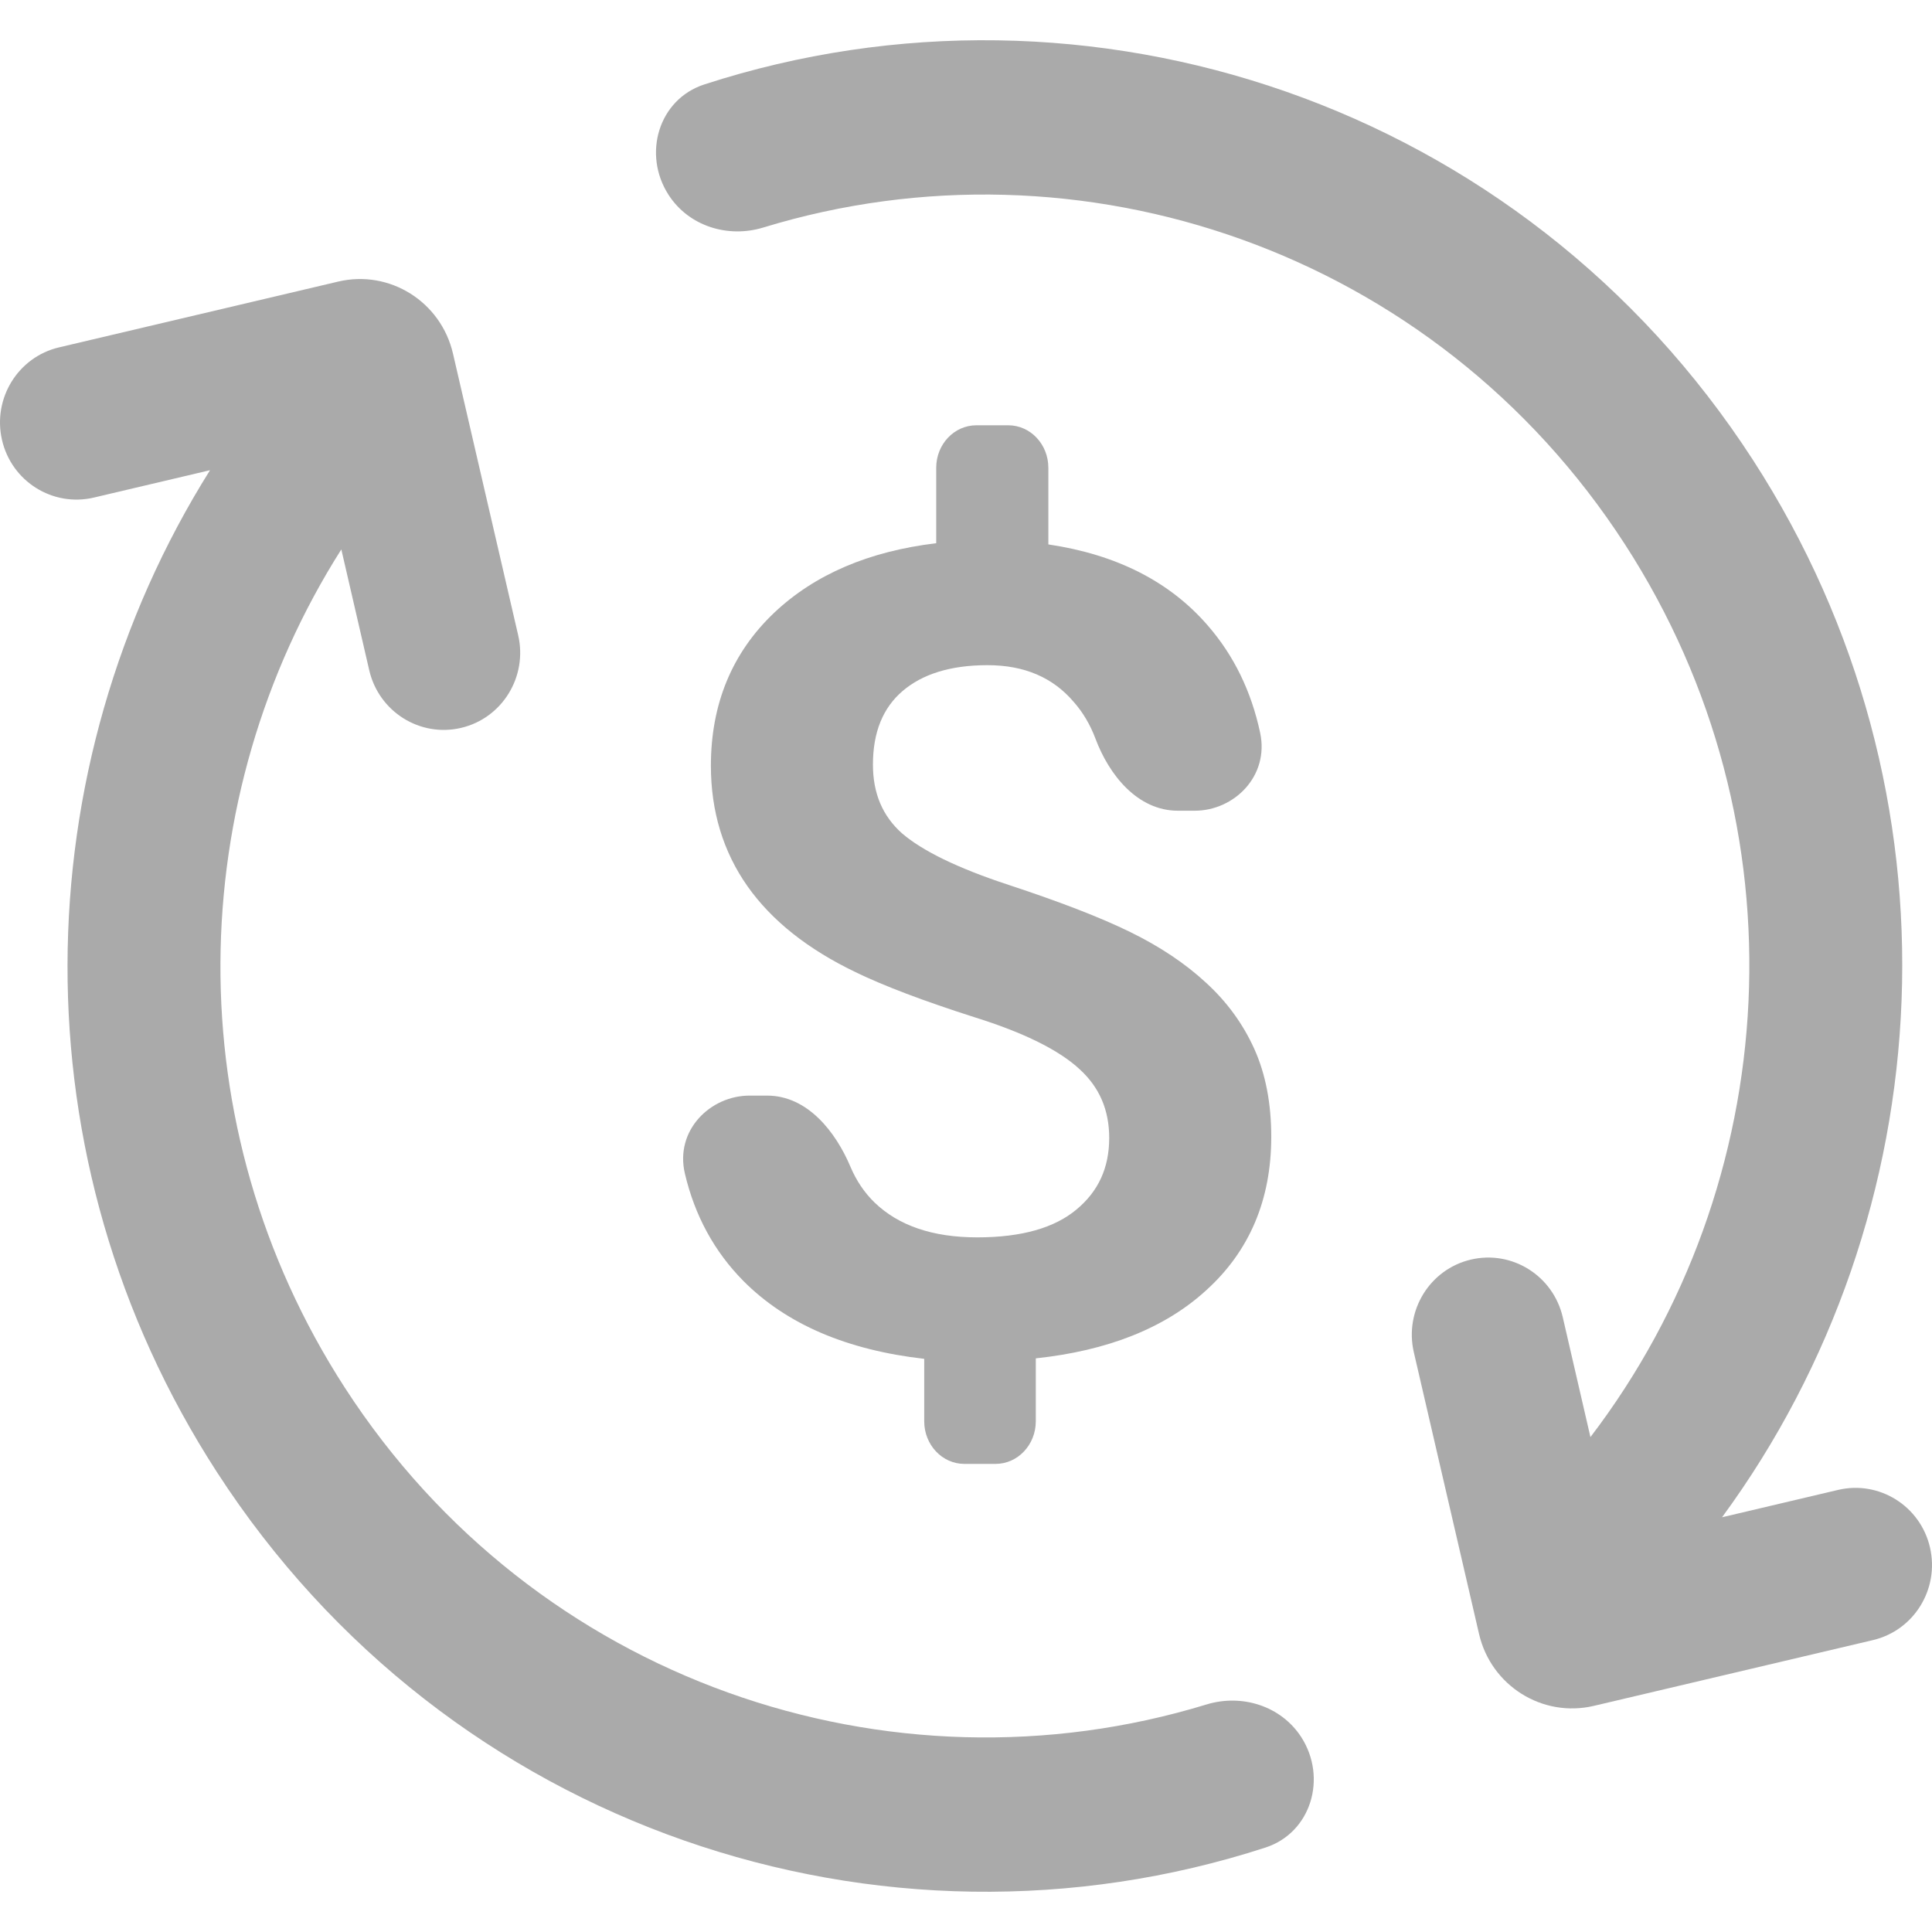 <svg width="24" height="24" viewBox="0 0 24 24" fill="none" xmlns="http://www.w3.org/2000/svg">
<path d="M8.749 1.049C8.18 1.234 7.979 1.917 8.306 2.422C8.557 2.81 9.043 2.961 9.483 2.826C13.417 1.623 17.824 3.112 20.185 6.761C22.453 10.266 22.154 14.714 19.757 17.852L19.413 16.362C19.293 15.847 18.783 15.527 18.272 15.647C17.761 15.767 17.444 16.282 17.563 16.798L18.373 20.297C18.522 20.941 19.16 21.341 19.799 21.191L23.266 20.374C23.777 20.254 24.094 19.739 23.975 19.223C23.856 18.708 23.345 18.388 22.834 18.508L21.392 18.848C24.148 15.093 24.455 9.855 21.776 5.714C18.906 1.278 13.516 -0.499 8.749 1.049Z" fill="#AAAAAA"/>
<path d="M14.986 21.174C15.426 21.039 15.912 21.19 16.164 21.578C16.49 22.083 16.289 22.766 15.72 22.951C10.953 24.499 5.564 22.722 2.694 18.286C0.174 14.393 0.295 9.529 2.609 5.841L1.166 6.181C0.655 6.301 0.144 5.981 0.025 5.466C-0.094 4.95 0.223 4.435 0.734 4.315L4.201 3.498C4.84 3.347 5.478 3.748 5.627 4.392L6.437 7.891C6.556 8.406 6.239 8.922 5.728 9.042C5.217 9.162 4.707 8.842 4.587 8.327L4.24 6.825C2.286 9.904 2.175 13.979 4.284 17.239C6.645 20.888 11.052 22.377 14.986 21.174Z" fill="#AAAAAA"/>
<path d="M11.63 5.811C11.63 5.519 11.853 5.283 12.129 5.283H12.525C12.8 5.283 13.023 5.519 13.023 5.811V6.763C13.865 6.888 14.529 7.221 15.005 7.772C15.327 8.143 15.544 8.587 15.654 9.103C15.769 9.642 15.329 10.071 14.842 10.071H14.632C14.13 10.071 13.776 9.625 13.608 9.175C13.542 9 13.452 8.848 13.336 8.717L13.335 8.716C13.079 8.417 12.727 8.263 12.267 8.263C11.804 8.263 11.456 8.375 11.21 8.586C10.969 8.794 10.844 9.093 10.844 9.499C10.844 9.856 10.964 10.137 11.204 10.351C11.457 10.569 11.895 10.784 12.528 10.992C13.166 11.202 13.671 11.397 14.04 11.578C14.41 11.759 14.724 11.969 14.982 12.208C15.24 12.444 15.44 12.717 15.581 13.029C15.723 13.344 15.792 13.71 15.792 14.122C15.792 14.903 15.522 15.543 14.981 16.031C14.465 16.501 13.757 16.779 12.867 16.874V17.656C12.867 17.948 12.643 18.185 12.368 18.185H11.979C11.704 18.185 11.481 17.948 11.481 17.656V16.88C10.524 16.771 9.772 16.452 9.236 15.914C8.874 15.548 8.631 15.102 8.508 14.579C8.381 14.04 8.825 13.61 9.311 13.61H9.529C10.031 13.61 10.382 14.06 10.566 14.497C10.638 14.667 10.737 14.814 10.864 14.938C11.159 15.222 11.579 15.371 12.14 15.371C12.696 15.371 13.101 15.251 13.37 15.027C13.643 14.802 13.779 14.508 13.779 14.136C13.779 13.788 13.657 13.506 13.411 13.282C13.159 13.048 12.727 12.83 12.104 12.636C11.476 12.435 10.983 12.249 10.629 12.077C10.039 11.794 9.589 11.439 9.286 11.01C8.983 10.579 8.831 10.078 8.831 9.512C8.831 8.745 9.094 8.108 9.618 7.611C10.123 7.134 10.796 6.848 11.63 6.748V5.811Z" fill="#AAAAAA"/>
</svg>
